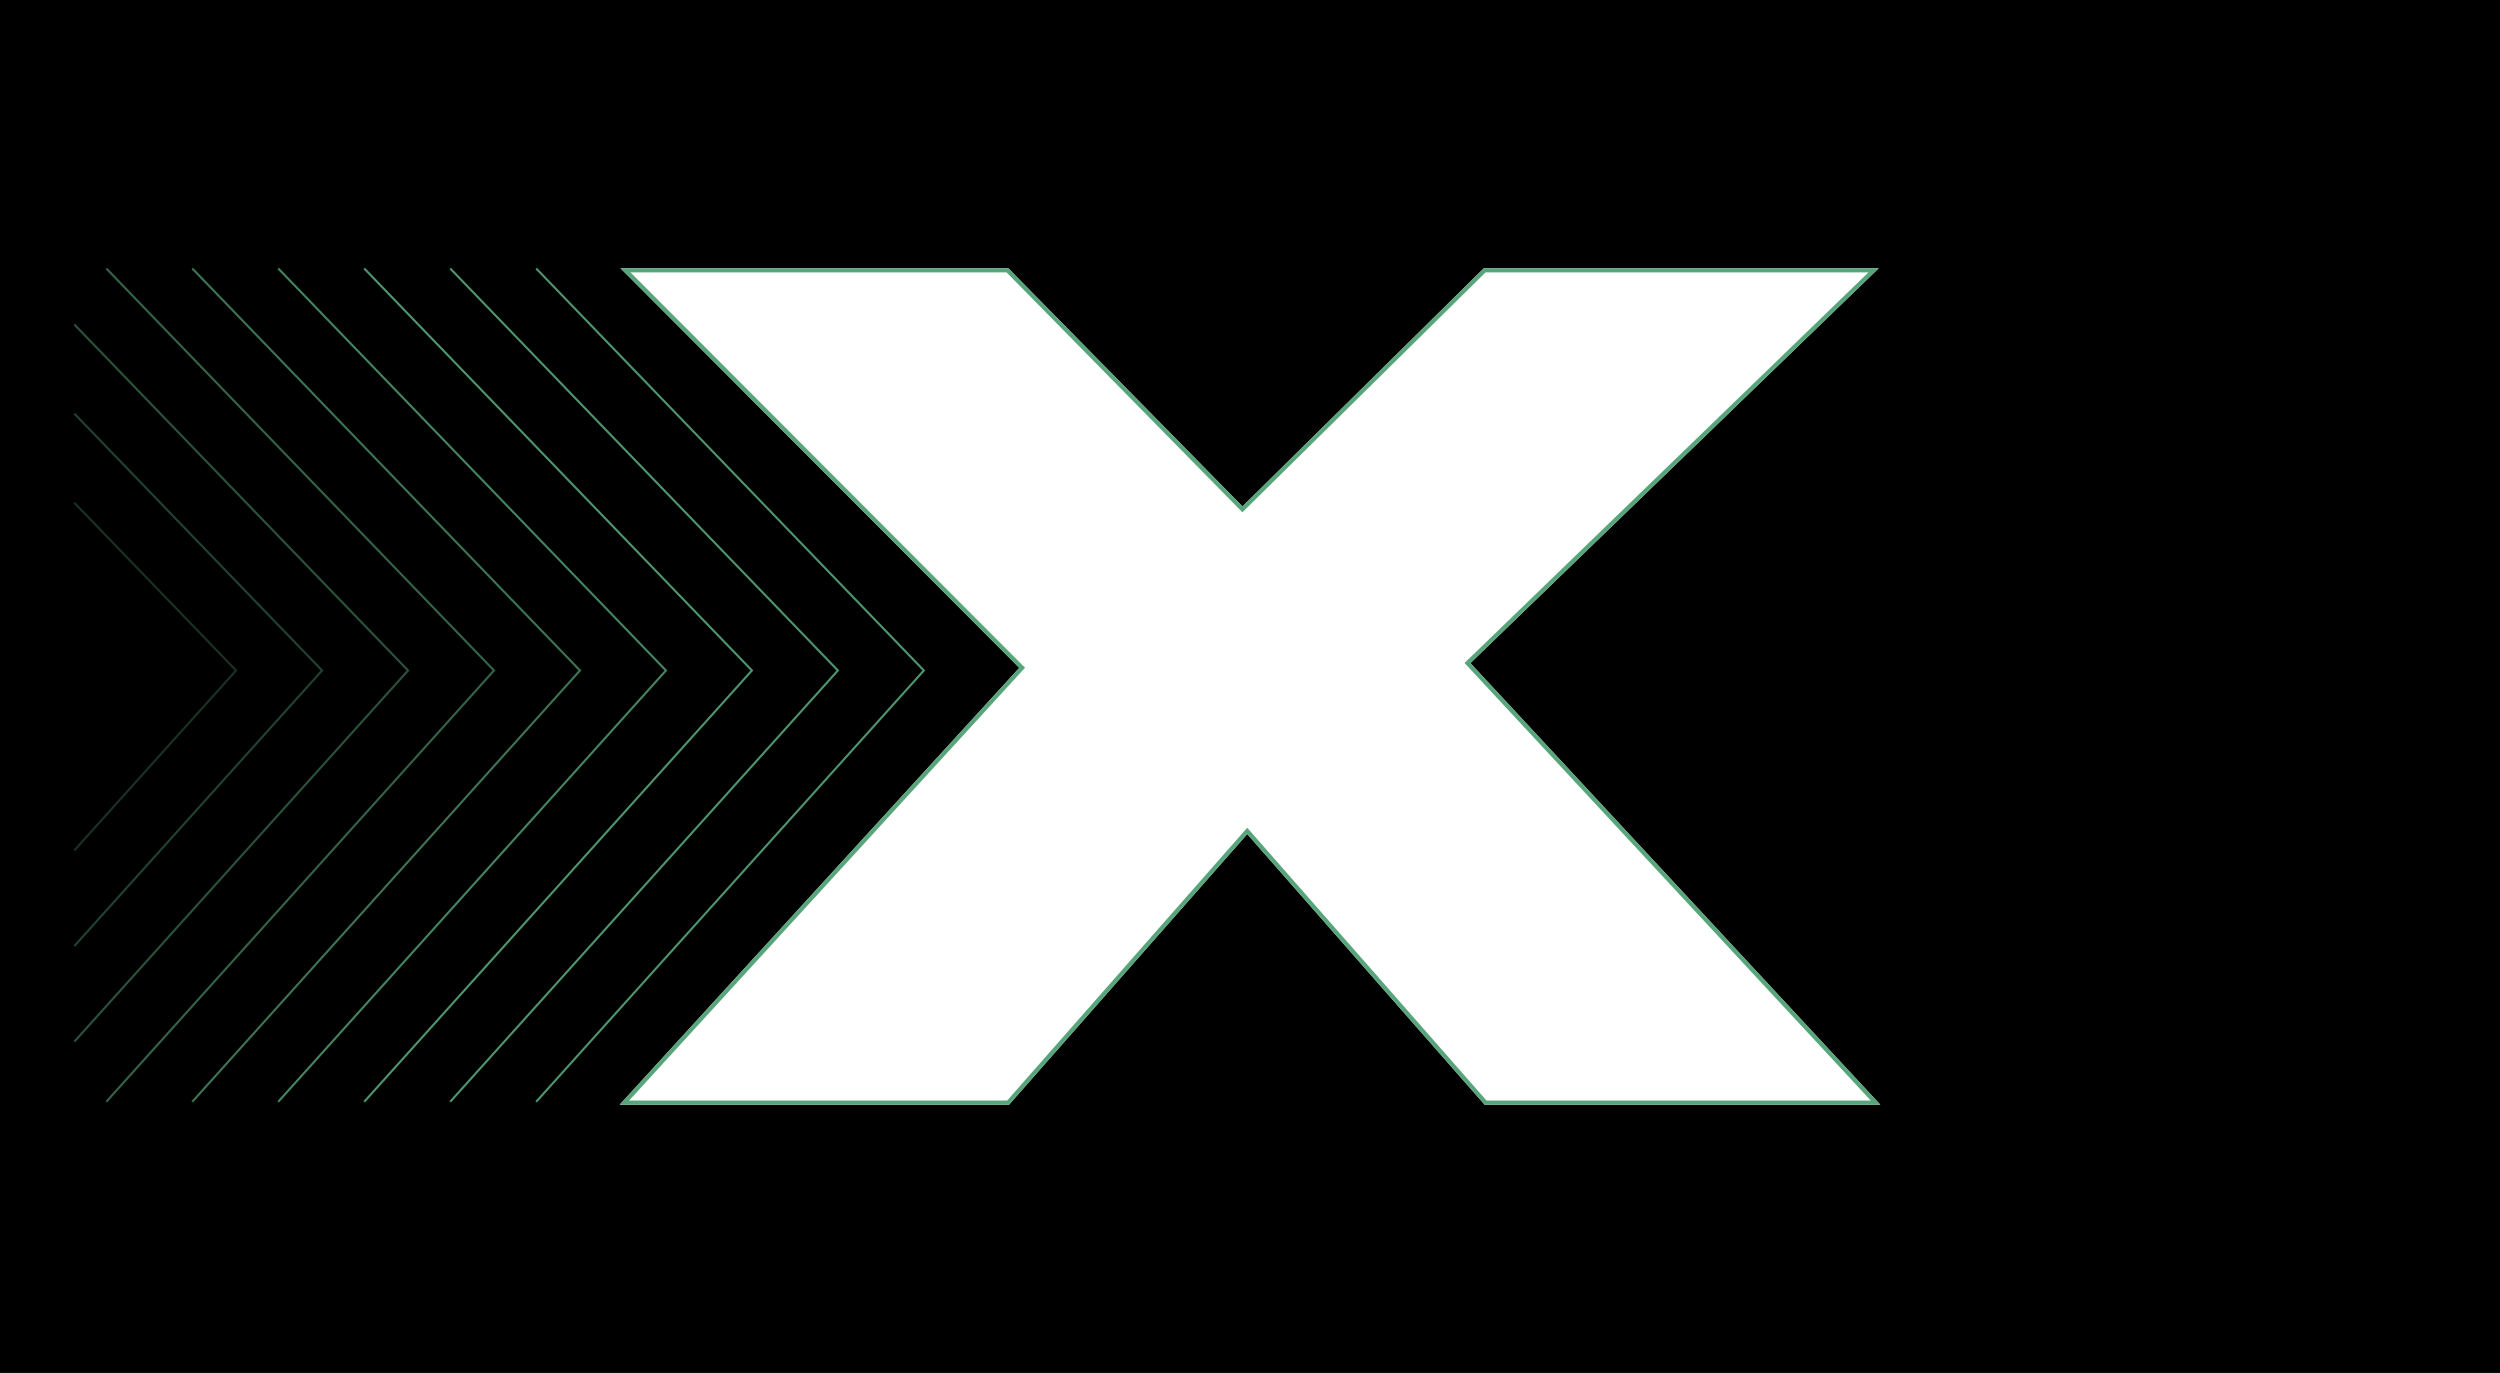 <?xml version="1.0" encoding="UTF-8"?><svg id="Layer_2" xmlns="http://www.w3.org/2000/svg" viewBox="0 0 1200 659"><defs><style>.cls-1{opacity:.9;}.cls-1,.cls-2,.cls-3,.cls-4,.cls-5,.cls-6,.cls-7{fill:none;stroke:#57a57b;stroke-miterlimit:10;stroke-width:1.02px;}.cls-8{fill:#57a57b;}.cls-2{opacity:.6;}.cls-3{opacity:.7;}.cls-4{opacity:.5;}.cls-5{opacity:.4;}.cls-6{opacity:.8;}.cls-7{opacity:.3;}</style></defs><g id="Layer_1-2"><g><path d="M0,0V659H1200V0H0ZM712.63,530.26l-113.96-129.91-114.33,129.91h-186.9l191.83-209.69-191.45-191.83h186.14l112.43,114.34,115.86-114.34h189.55l-196.01,189.56,196.77,211.96h-189.93Z"/><g><polyline class="cls-4" points="35.68 155.75 195.85 321.83 35.68 500"/><polyline class="cls-2" points="51.02 128.86 237.11 321.83 51.01 528.86"/><polyline class="cls-3" points="92.29 128.86 278.38 321.83 92.28 528.86"/><polyline class="cls-6" points="133.56 128.86 319.65 321.83 133.54 528.86"/><polyline class="cls-1" points="174.82 128.86 360.91 321.83 174.81 528.86"/><polyline class="cls-1" points="216.09 128.86 402.18 321.83 216.08 528.86"/><polyline class="cls-1" points="257.36 128.86 443.45 321.83 257.35 528.86"/><polyline class="cls-7" points="35.68 241.33 113.31 321.83 35.68 408.19"/><polyline class="cls-5" points="35.68 198.53 154.58 321.83 35.68 454.1"/></g></g><path class="cls-8" d="M896.85,130.74l-192.46,186.12-1.41,1.36,1.33,1.44,193.65,208.6h-184.44l-113.36-129.23-1.5-1.71-1.5,1.71-113.73,129.23h-181.46l188.77-206.34,1.29-1.41-1.35-1.35-188.04-188.42h180.48l111.84,113.74,1.4,1.43,1.43-1.41,115.28-113.76h183.78m4.94-2h-189.55l-115.86,114.34-112.43-114.34h-186.14l191.45,191.83-191.83,209.69h186.9l114.33-129.91,113.96,129.91h189.93l-196.77-211.96,196.01-189.56h0Z"/></g></svg>